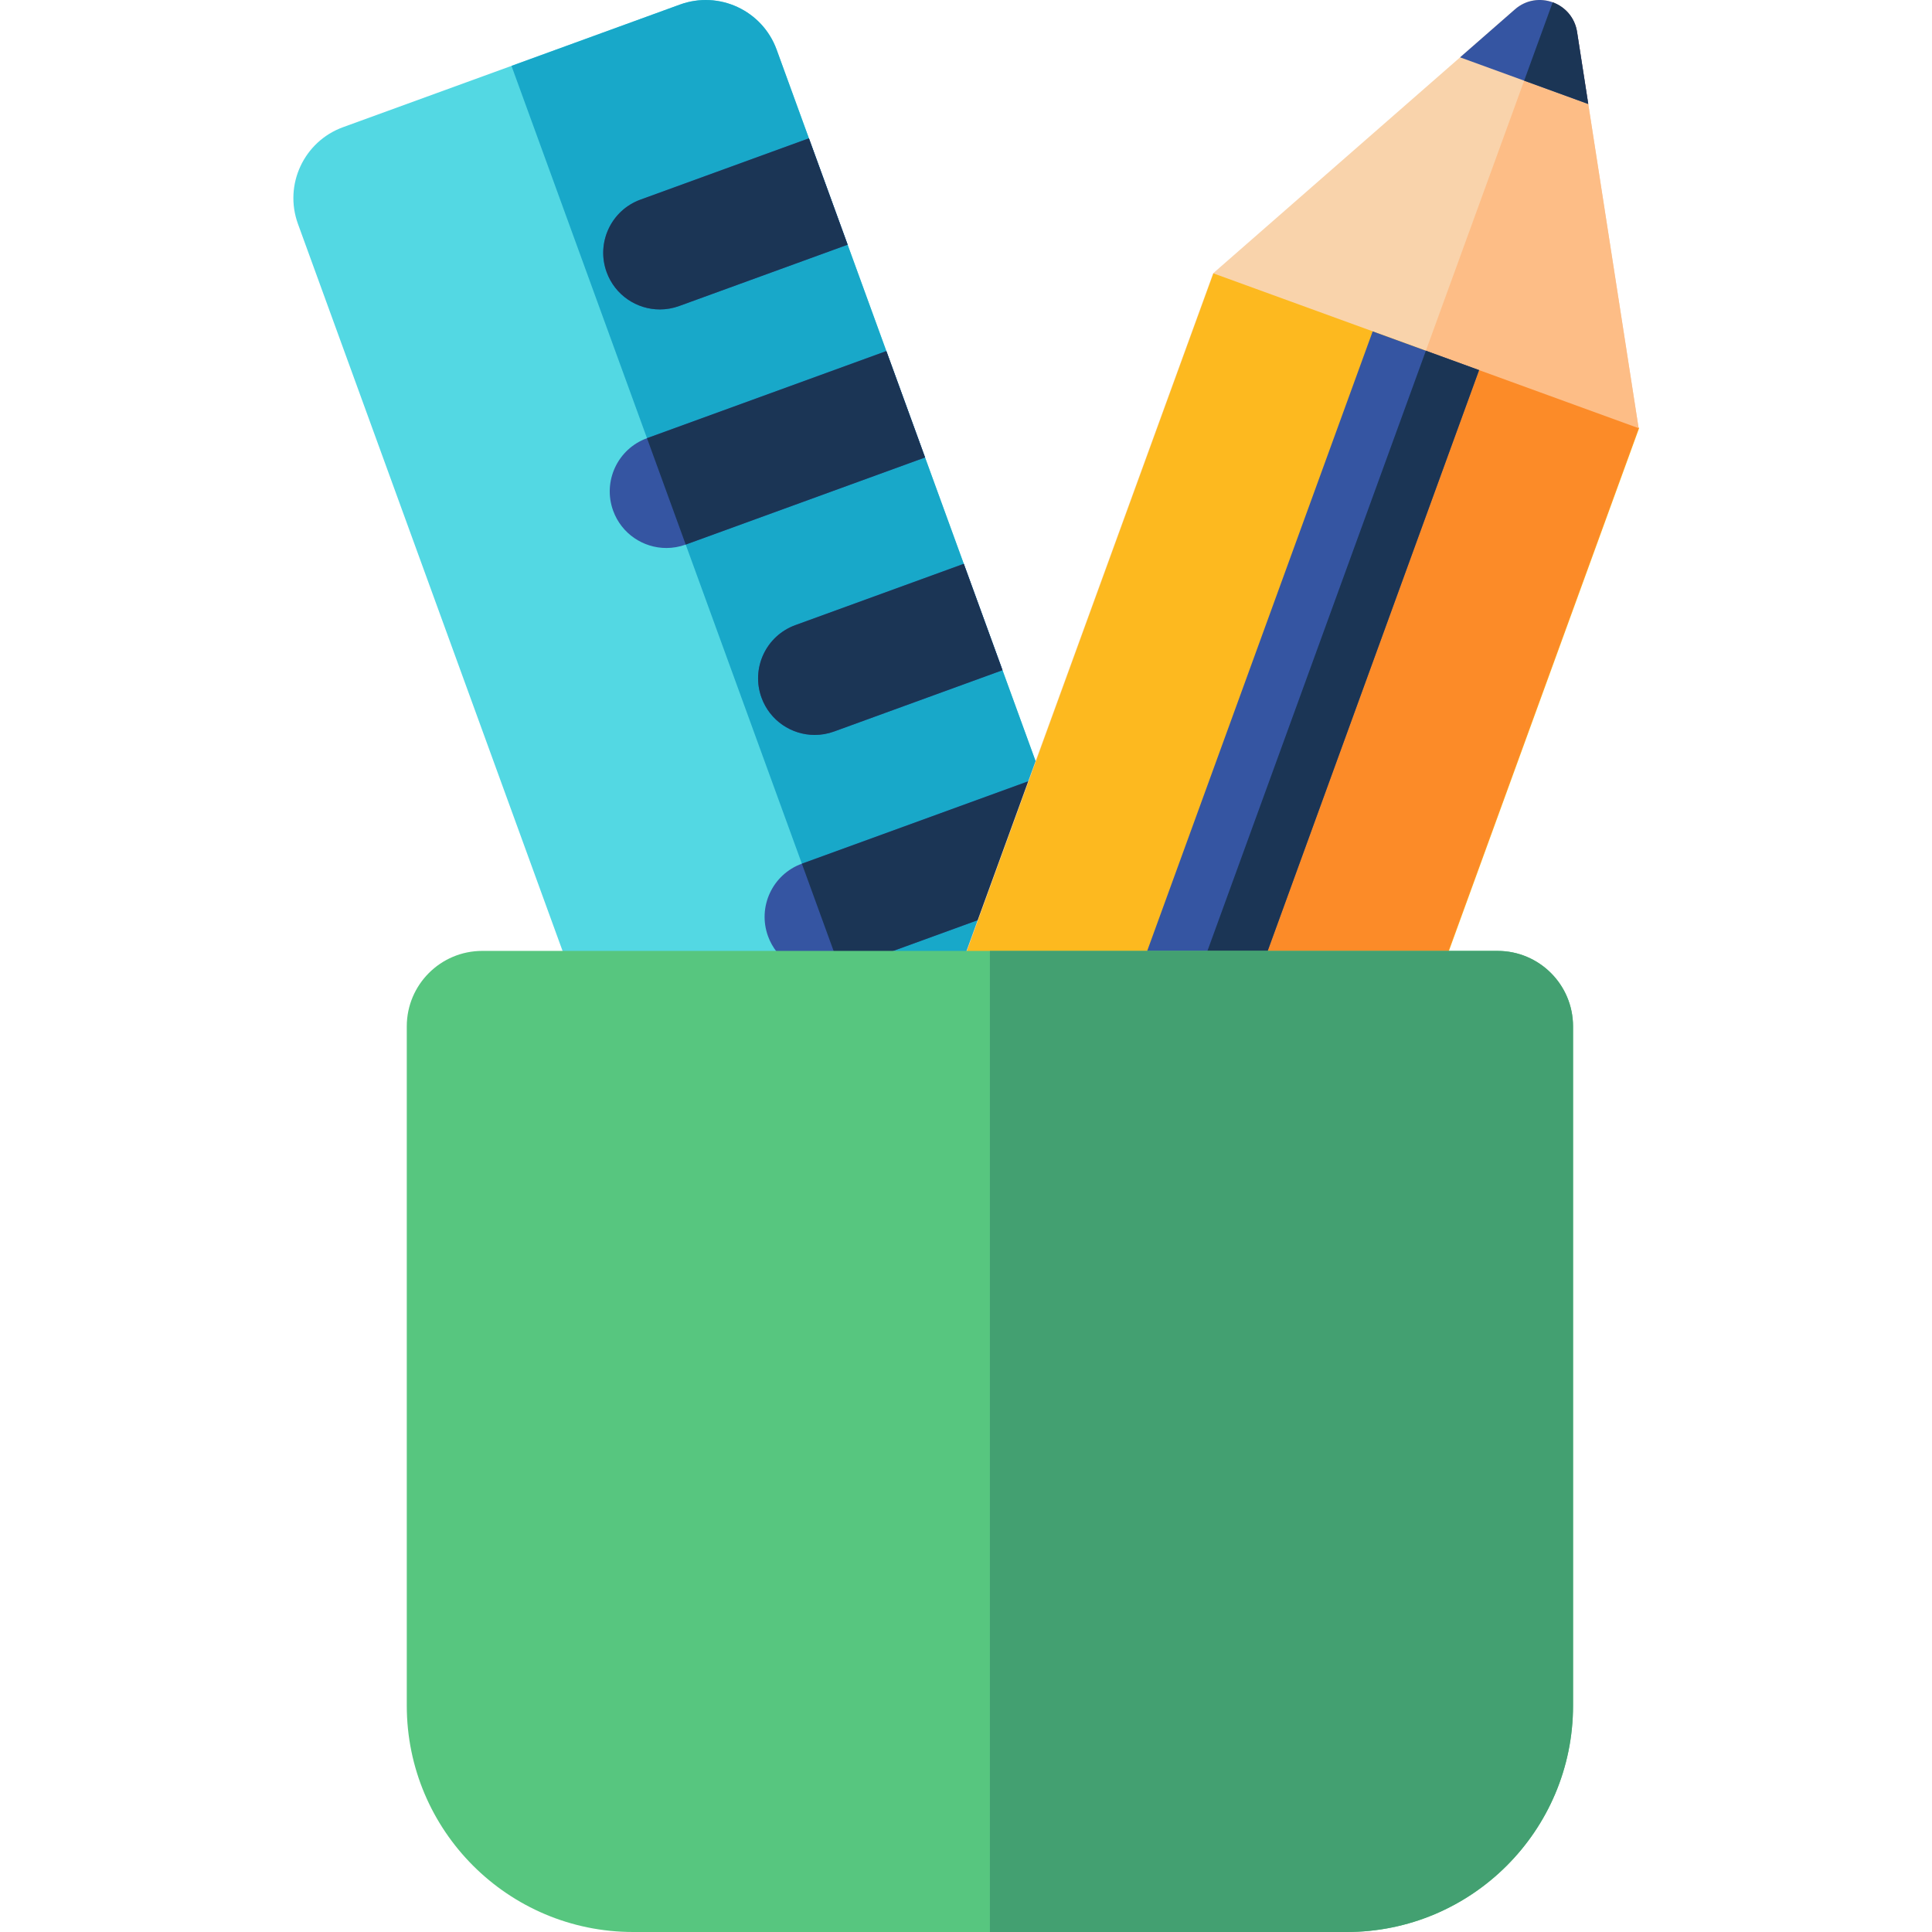 <svg id="Capa_1" enable-background="new 0 0 512 512" height="512" viewBox="0 0 512 512" width="512" xmlns="http://www.w3.org/2000/svg"><path d="m313.555 309.168-126.859 46.173-107.736-296.003c-3.778-10.38 1.574-21.856 11.953-25.634l89.271-32.492c10.38-3.778 21.856 1.574 25.634 11.953z" fill="#53d8e3"/><path d="m205.819 13.165c-3.778-10.38-15.255-15.731-25.634-11.953l-44.635 16.246 114.577 314.797 63.429-23.086z" fill="#18a8c9"/><g fill="#3555a2"><path d="m169.734 52.903c-7.785 2.833-11.798 11.441-8.965 19.226 2.217 6.091 7.969 9.874 14.096 9.874 1.704 0 3.436-.292 5.129-.909l44.635-16.246-10.261-28.19z"/><path d="m171.461 116.126c-7.785 2.833-11.798 11.441-8.965 19.226 2.217 6.091 7.969 9.874 14.096 9.874 1.704 0 3.436-.292 5.129-.909l63.429-23.086-10.26-28.19z"/><path d="m210.776 165.667c-7.785 2.833-11.798 11.441-8.965 19.226 2.217 6.091 7.969 9.874 14.096 9.874 1.704 0 3.436-.292 5.129-.909l44.635-16.246-10.26-28.19z"/><path d="m203.538 248.114c2.217 6.092 7.969 9.874 14.096 9.874 1.704 0 3.436-.292 5.129-.908l63.429-23.087-10.26-28.19-63.43 23.086c-7.783 2.833-11.797 11.441-8.964 19.225z"/></g><path d="m174.865 82.003c1.704 0 3.436-.292 5.129-.909l44.635-16.246-10.261-28.19-44.635 16.246c-7.785 2.833-11.798 11.441-8.965 19.226 2.218 6.09 7.97 9.873 14.097 9.873z" fill="#1b3555"/><path d="m245.151 121.23-10.261-28.191-63.429 23.086 10.261 28.191z" fill="#1b3555"/><path d="m201.811 184.892c2.217 6.091 7.969 9.874 14.096 9.874 1.704 0 3.436-.292 5.129-.909l44.635-16.246-10.26-28.19-44.635 16.246c-7.784 2.833-11.798 11.44-8.965 19.225z" fill="#1b3555"/><path d="m222.764 257.08 63.429-23.087-10.26-28.191-63.429 23.087z" fill="#1b3555"/><path d="m417.939 8.475c-1.21-7.787-10.532-11.18-16.464-5.992l-79.986 69.946-82.085 225.526 112.763 41.042 82.085-225.526z" fill="#f9d3ab"/><path d="m276.828 85.714h120v240h-120z" fill="#fdb91f" transform="matrix(.94 .342 -.342 .94 90.671 -102.796)"/><path d="m245.018 185.974h240v60h-240z" fill="#fc8b28" transform="matrix(.342 -.94 .94 .342 37.225 485.112)"/><path d="m417.939 8.475c-.605-3.894-3.238-6.689-6.461-7.862l-33.608 92.338 56.382 20.521z" fill="#fdbd86"/><path d="m417.939 8.475c-1.21-7.787-10.532-11.18-16.464-5.993l-14.539 12.714 33.969 12.364z" fill="#3555a2"/><path d="m391.965 98.081-28.191-10.261-81.895 225.005c-.064.176-.106.354-.163.531l28.144 10.244c.07-.172.147-.339.211-.515z" fill="#3555a2"/><path d="m417.939 8.475c-.605-3.894-3.238-6.689-6.461-7.862l-7.558 20.765 16.984 6.182z" fill="#1b3555"/><path d="m310.071 323.085 81.895-225.004-14.095-5.13-82.085 225.526 14.075 5.123c.069-.172.146-.339.21-.515z" fill="#1b3555"/><path d="m396.873 252h-269.072c-11.046 0-20 8.954-20 20v180c0 33.137 26.863 60 60 60h189.072c33.137 0 60-26.863 60-60v-180c0-11.046-8.954-20-20-20z" fill="#57c67f"/><path d="m396.873 252h-134.536v260h94.536c33.137 0 60-26.863 60-60v-180c0-11.046-8.954-20-20-20z" fill="#43a071"/></svg>